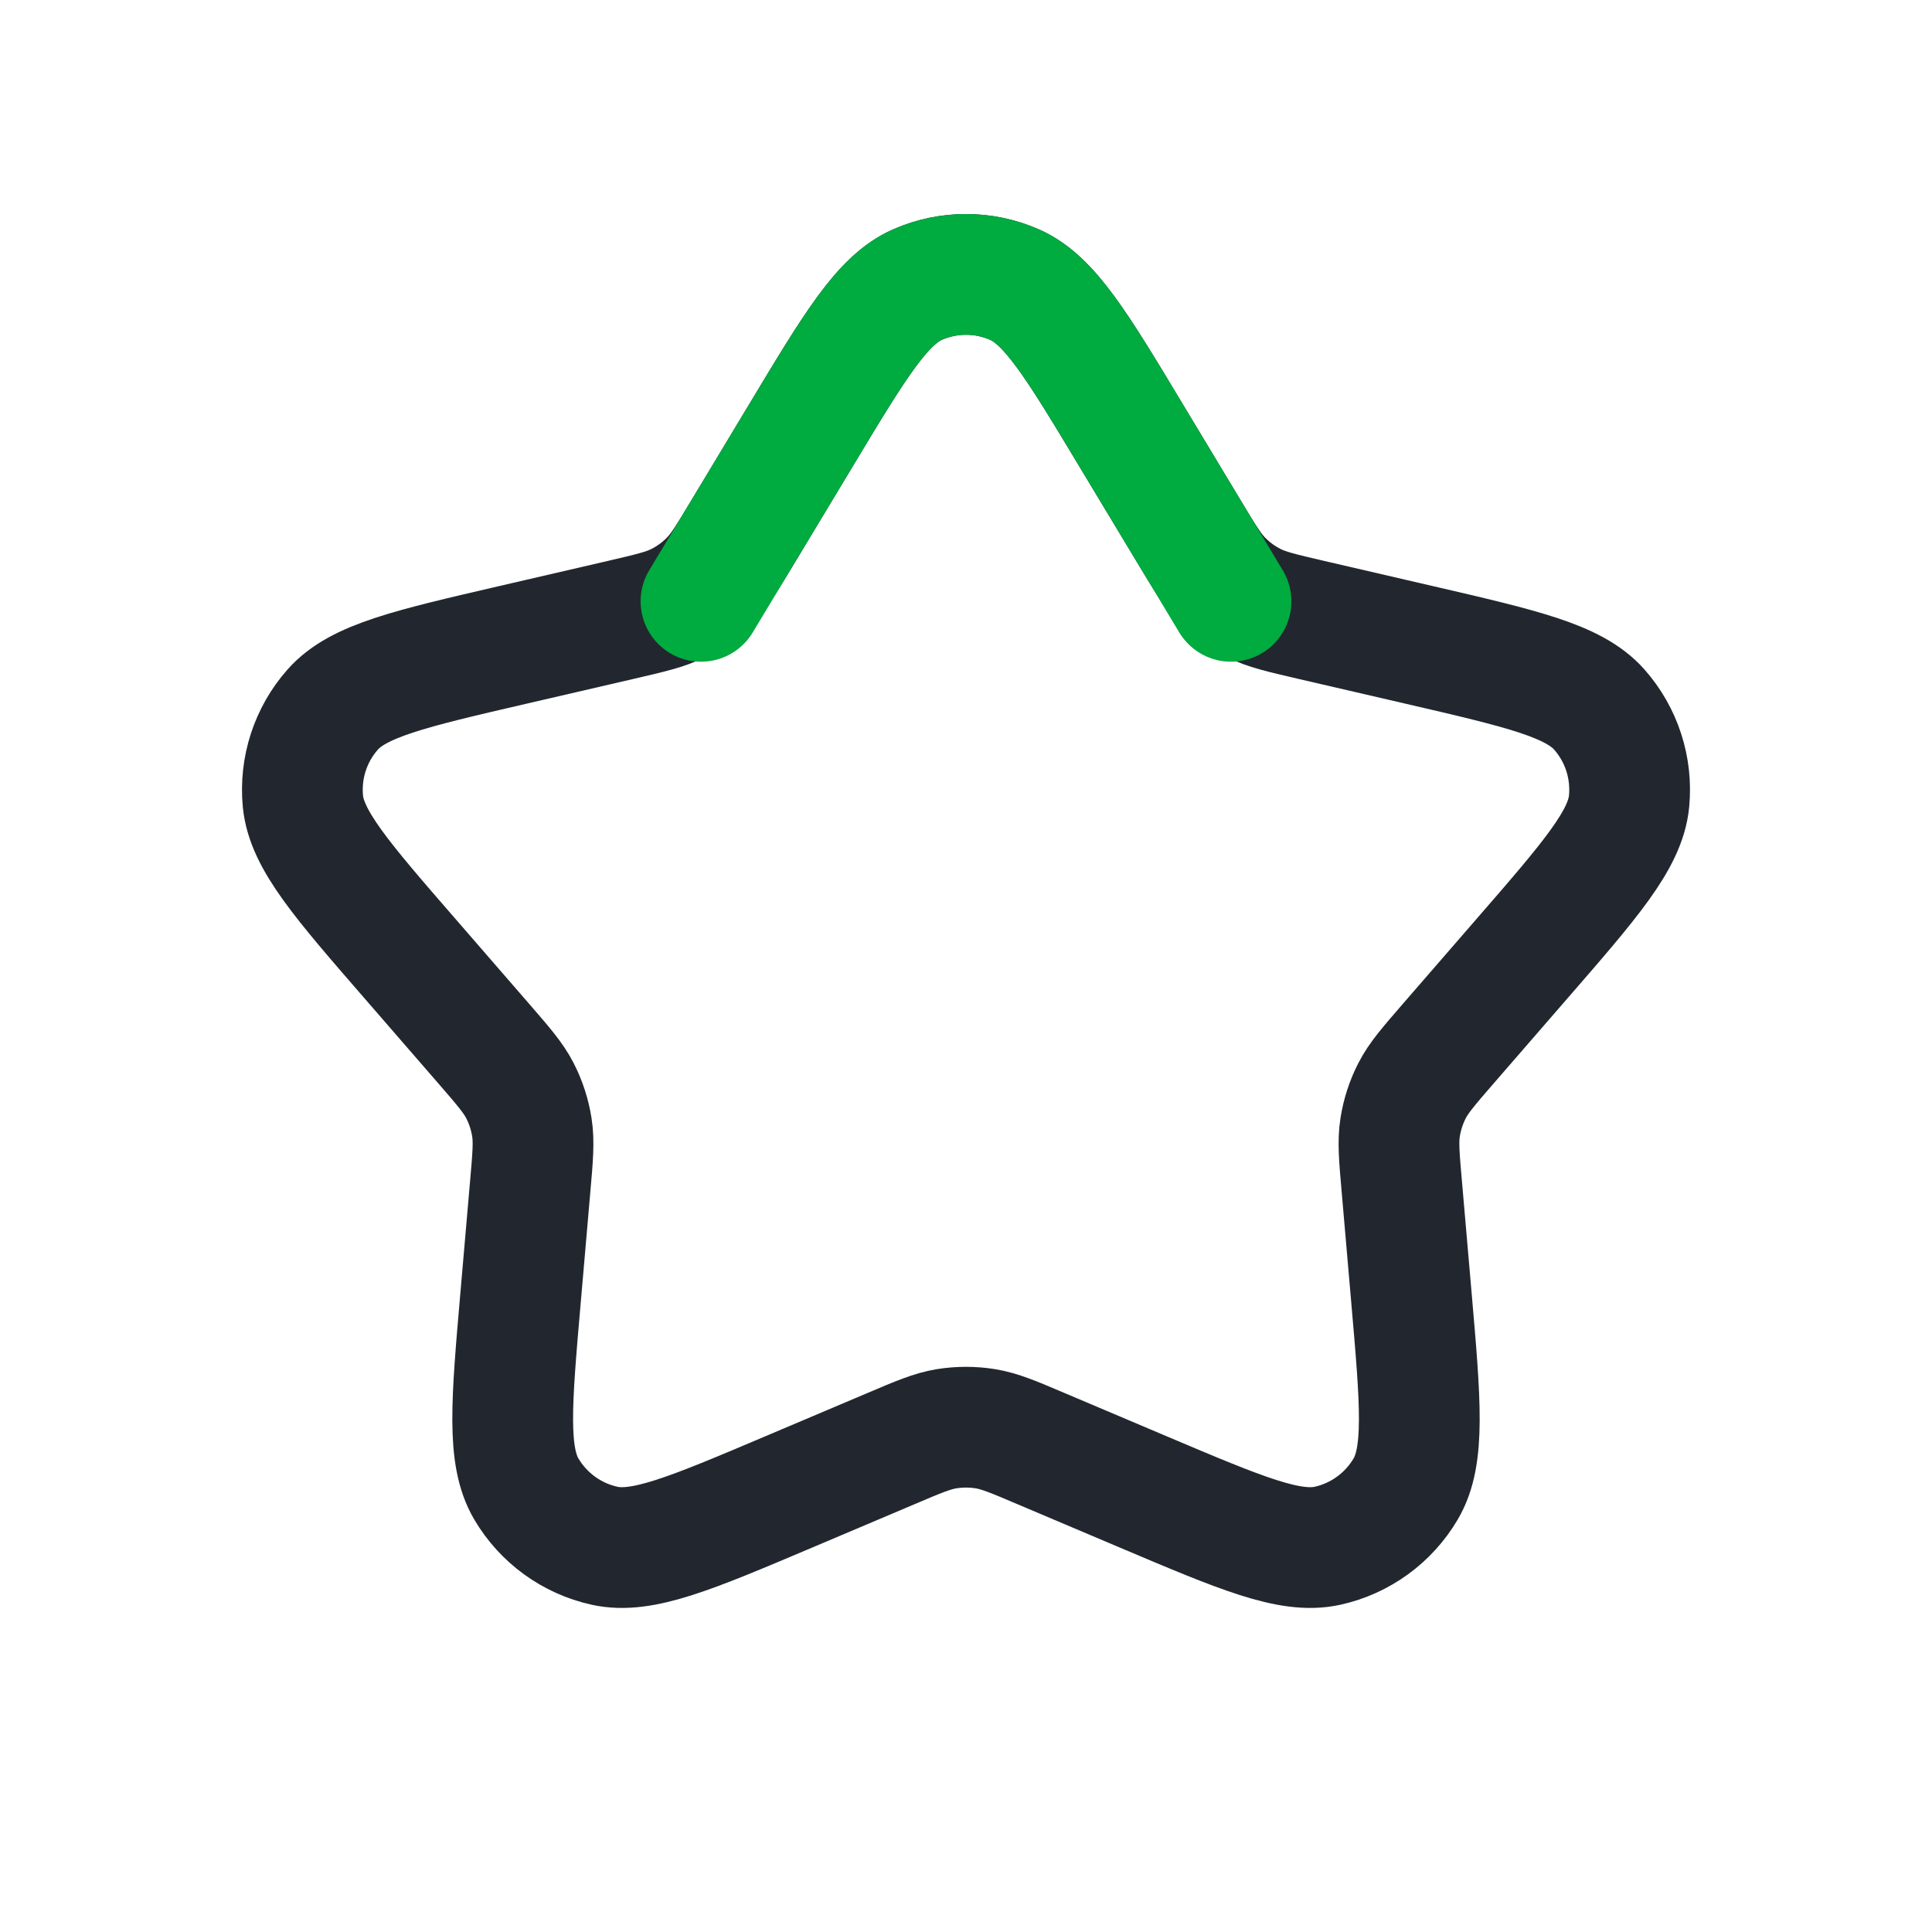 <svg width="24" height="24" viewBox="0 0 24 24" fill="none" xmlns="http://www.w3.org/2000/svg">
<path d="M9.944 5.417C10.622 4.289 10.961 3.726 11.4 3.534C11.783 3.367 12.217 3.367 12.6 3.534C13.039 3.726 13.378 4.289 14.056 5.417L14.767 6.598C14.961 6.92 15.057 7.08 15.185 7.209C15.298 7.323 15.429 7.418 15.572 7.49C15.734 7.572 15.917 7.614 16.282 7.699L17.625 8.01C18.907 8.307 19.548 8.455 19.866 8.813C20.143 9.126 20.277 9.539 20.237 9.955C20.19 10.431 19.759 10.928 18.896 11.921L17.992 12.963C17.747 13.246 17.624 13.387 17.541 13.549C17.468 13.691 17.418 13.845 17.393 14.004C17.365 14.183 17.381 14.37 17.414 14.743L17.533 16.117C17.647 17.428 17.704 18.084 17.462 18.496C17.25 18.856 16.898 19.112 16.491 19.202C16.023 19.305 15.418 19.048 14.206 18.535L12.936 17.997C12.591 17.85 12.418 17.777 12.239 17.748C12.081 17.723 11.919 17.723 11.761 17.748C11.582 17.777 11.409 17.85 11.064 17.997L9.794 18.535C8.583 19.048 7.977 19.305 7.51 19.202C7.102 19.112 6.75 18.856 6.538 18.496C6.296 18.084 6.353 17.428 6.467 16.117L6.586 14.743C6.619 14.37 6.635 14.183 6.607 14.004C6.582 13.845 6.532 13.691 6.459 13.549C6.376 13.387 6.253 13.246 6.008 12.963L5.104 11.921C4.241 10.928 3.81 10.431 3.763 9.955C3.723 9.539 3.857 9.126 4.134 8.813C4.452 8.455 5.093 8.307 6.375 8.01L7.718 7.699C8.083 7.614 8.266 7.572 8.428 7.49C8.571 7.418 8.702 7.323 8.815 7.209C8.943 7.08 9.039 6.92 9.233 6.598L9.944 5.417Z" stroke="#22272F" stroke-width="1.5"/>
<path d="M15.292 7.47L14.056 5.417C13.378 4.289 13.039 3.726 12.6 3.534C12.217 3.367 11.783 3.367 11.4 3.534C10.961 3.726 10.622 4.289 9.944 5.417L8.708 7.47" stroke="#00AB3F" stroke-width="1.5" stroke-linecap="round"/>
</svg>

